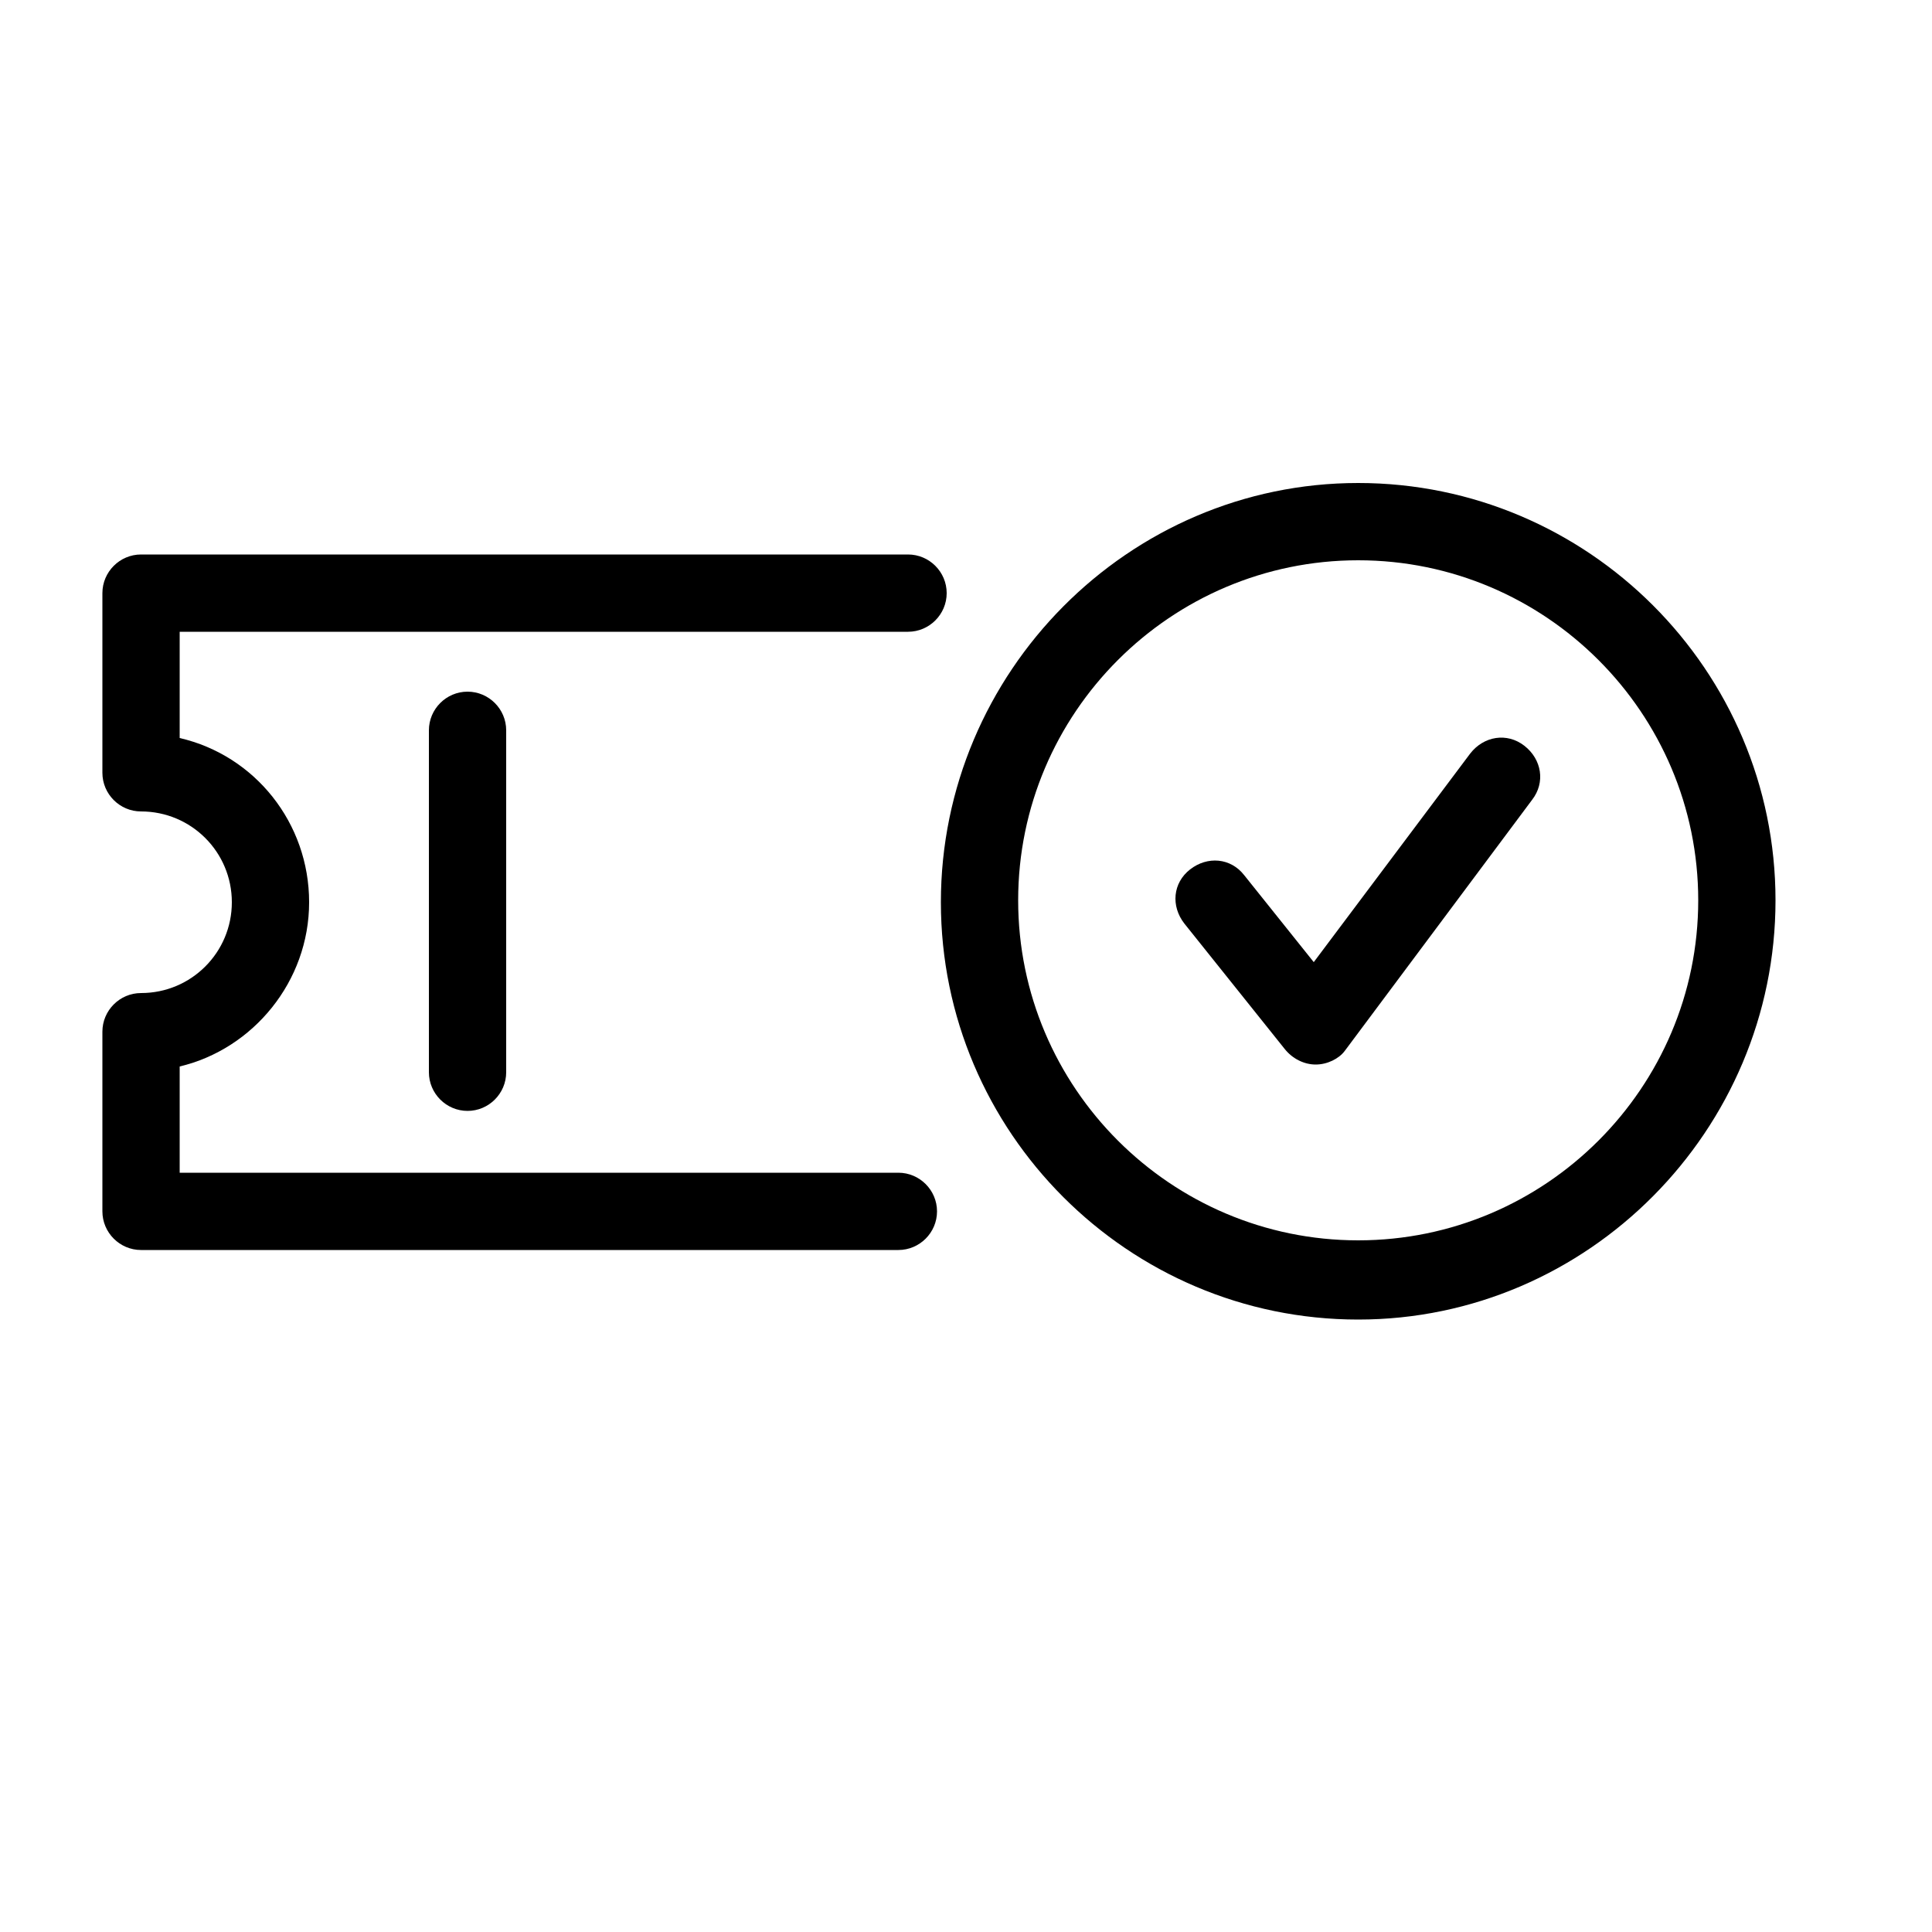 <svg height='300px' width='300px'  fill="#000000" xmlns="http://www.w3.org/2000/svg" xmlns:xlink="http://www.w3.org/1999/xlink" version="1.1" x="0px" y="0px" viewBox="0 0 100 100" enable-background="new 0 0 100 100" xml:space="preserve"><path fill="#000000" d="M24.2,57.5c-1.1,0-2-0.9-2-2V37.8c0-1.1,0.9-2,2-2s2,0.9,2,2v17.7C26.2,56.6,25.3,57.5,24.2,57.5z"></path><path fill="#000000" d="M46.5,64.7H7.3c-1.1,0-2-0.9-2-2v-9.3c0-1.1,0.9-2,2-2c2.6,0,4.7-2.1,4.7-4.7s-2.1-4.7-4.7-4.7  c-1.1,0-2-0.9-2-2v-9.3c0-1.1,0.9-2,2-2H47c1.1,0,2,0.9,2,2s-0.9,2-2,2H9.3v5.5c3.9,0.9,6.7,4.4,6.7,8.5c0,4.1-2.9,7.6-6.7,8.5v5.5  h37.2c1.1,0,2,0.9,2,2S47.6,64.7,46.5,64.7z"></path><path fill="#000000" d="M70.3,68.3c-11.9,0-21.6-9.7-21.6-21.6S58.4,25,70.3,25s21.6,9.7,21.6,21.6S82.2,68.3,70.3,68.3z M70.3,29  c-9.7,0-17.6,7.9-17.6,17.6c0,9.7,7.9,17.6,17.6,17.6s17.6-7.9,17.6-17.6C87.9,36.9,80,29,70.3,29z"></path><path fill="#000000" d="M68.1,55.1c-0.6,0-1.2-0.3-1.6-0.8l-5.2-6.5c-0.7-0.9-0.6-2.1,0.3-2.8c0.9-0.7,2.1-0.6,2.8,0.3l3.6,4.5  L76.1,39c0.7-0.9,1.9-1.1,2.8-0.4c0.9,0.7,1.1,1.9,0.4,2.8l-9.7,13C69.3,54.8,68.7,55.1,68.1,55.1C68.1,55.1,68.1,55.1,68.1,55.1z"></path></svg>